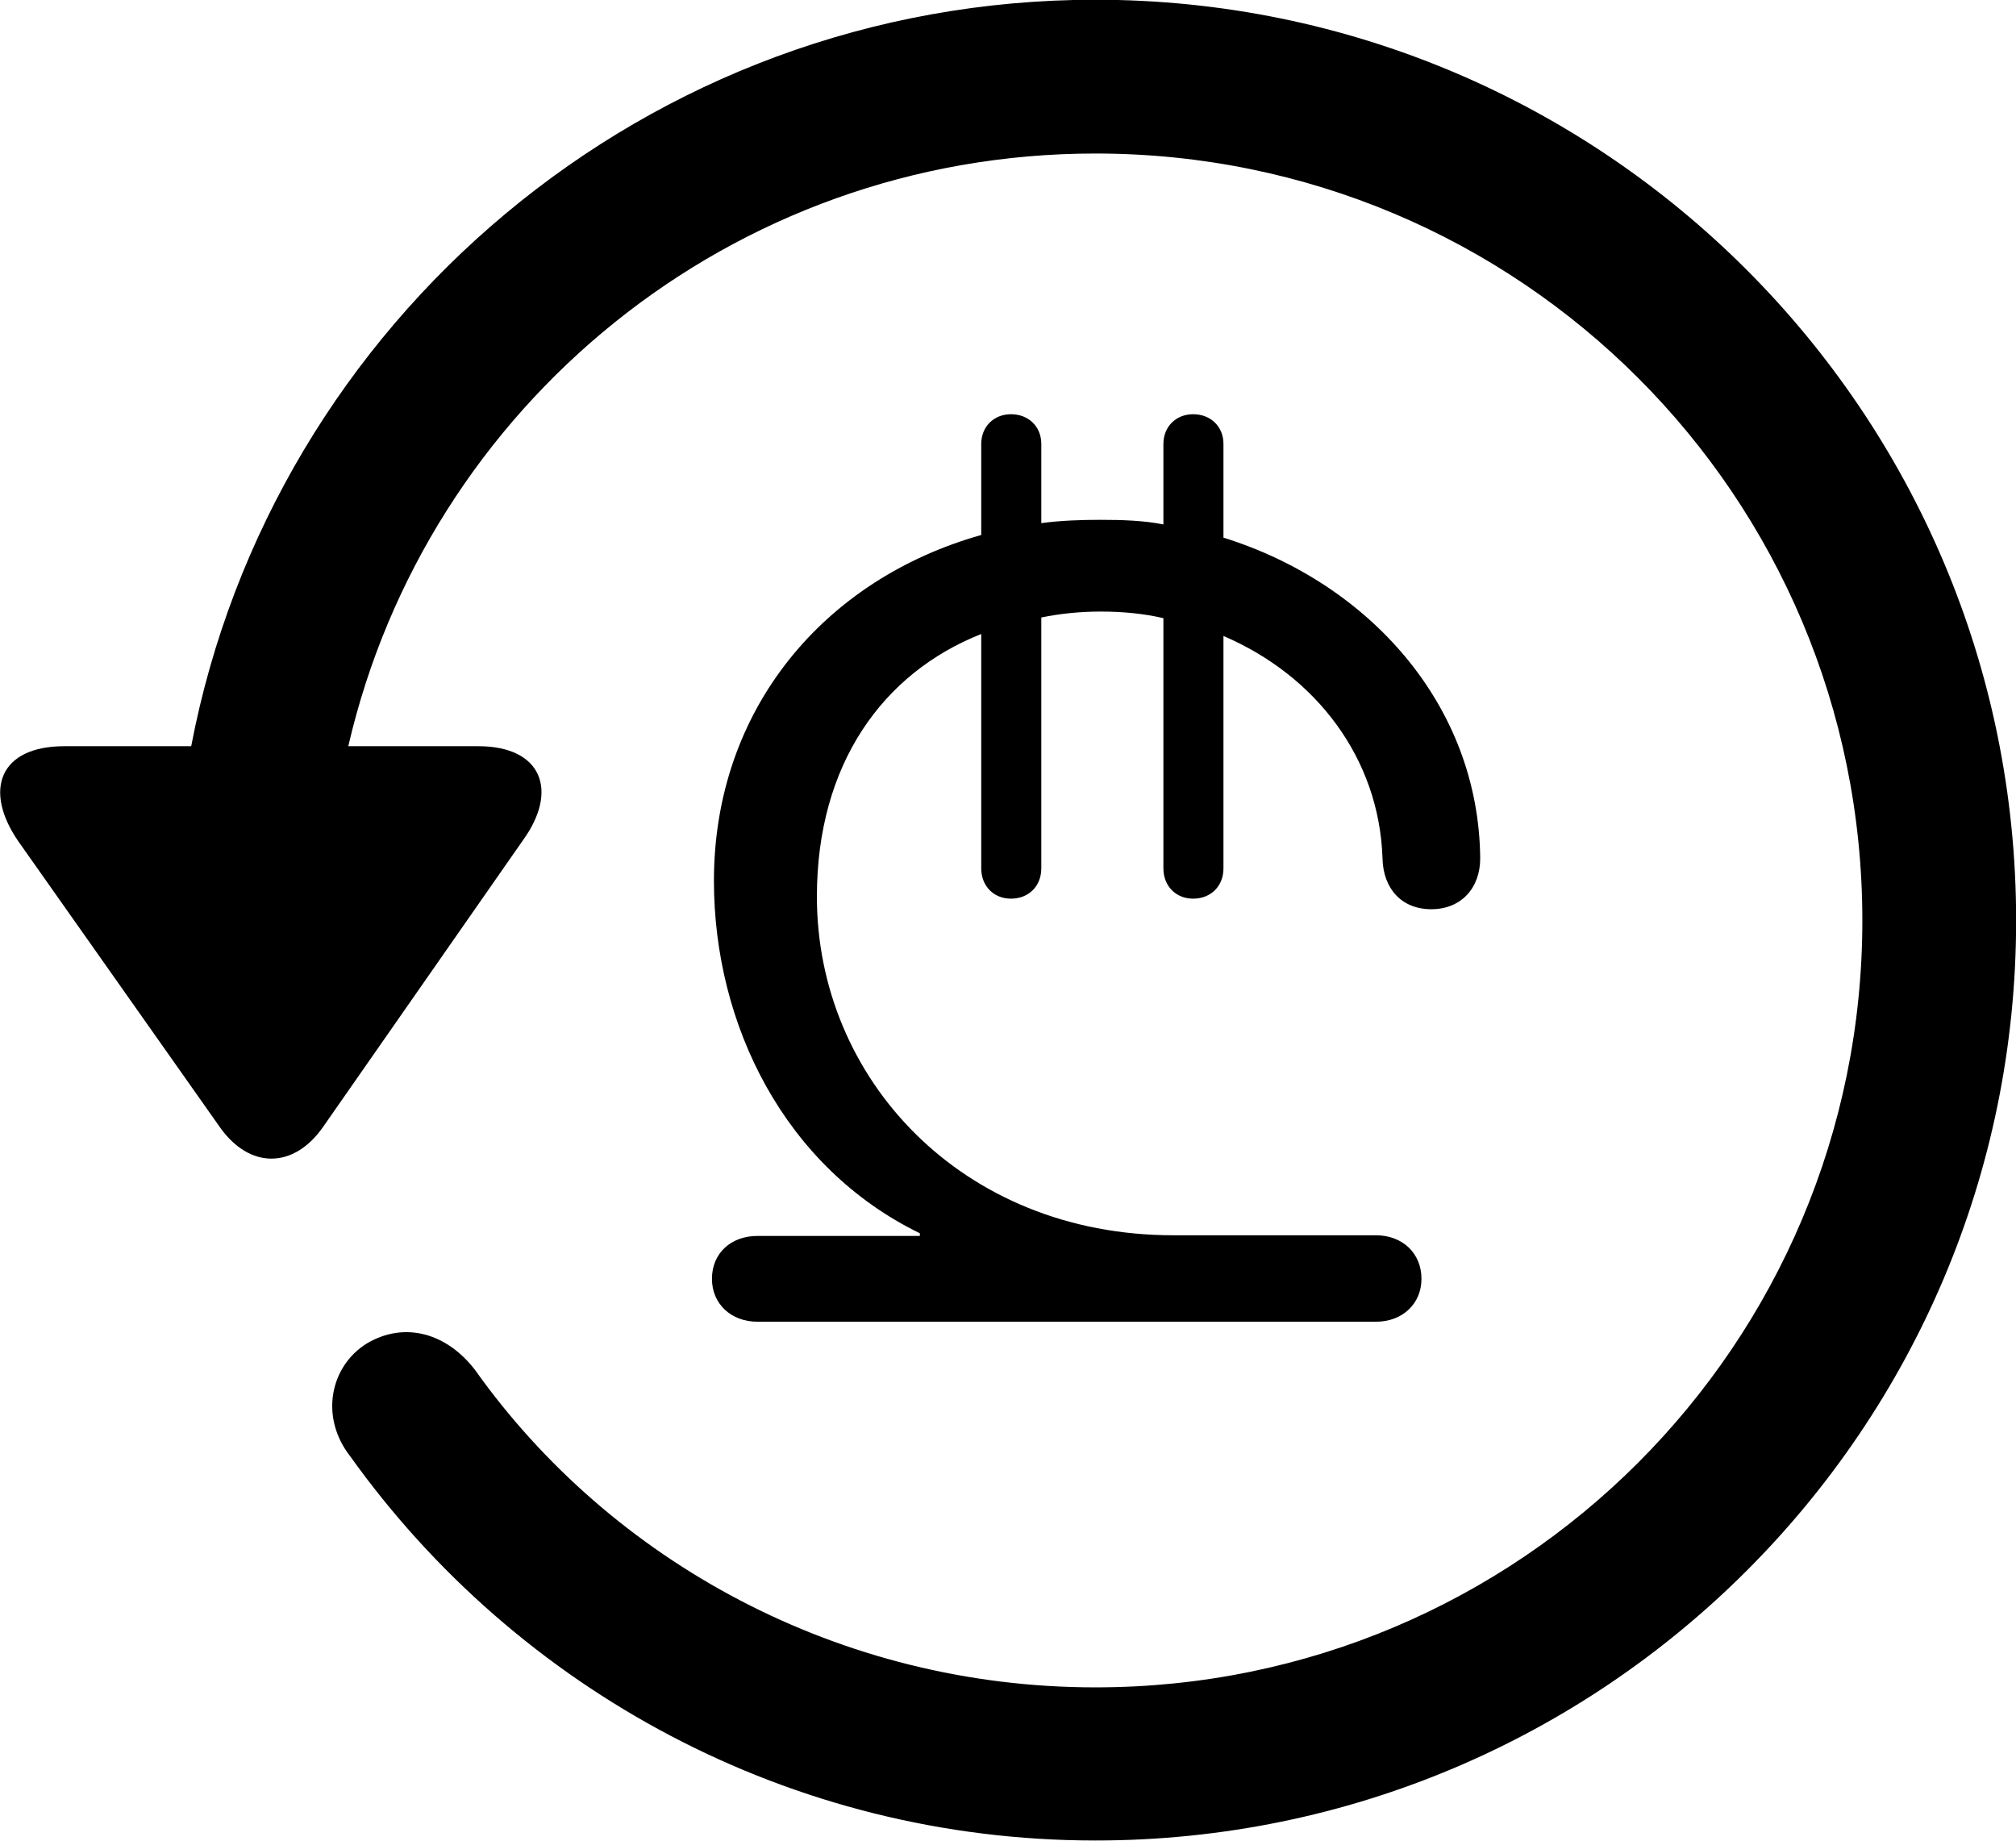 
<svg
    viewBox="0 0 30.545 27.891"
    xmlns="http://www.w3.org/2000/svg"
>
    <path
        fill="inherit"
        d="M0.977 11.306C-0.013 11.306 -0.253 11.976 0.277 12.746L3.337 17.086C3.787 17.716 4.447 17.706 4.887 17.086L7.927 12.726C8.467 11.976 8.207 11.306 7.247 11.306H5.277C6.467 6.156 11.077 2.326 16.597 2.326C23.027 2.326 28.217 7.516 28.217 13.946C28.217 20.366 23.027 25.566 16.597 25.566C12.717 25.566 9.257 23.656 7.197 20.756C6.767 20.196 6.127 20.016 5.557 20.356C5.007 20.696 4.837 21.466 5.307 22.066C7.837 25.606 11.977 27.886 16.597 27.886C24.297 27.886 30.547 21.646 30.547 13.946C30.547 6.246 24.297 -0.004 16.597 -0.004C9.807 -0.004 4.127 4.866 2.897 11.306ZM11.477 20.026H20.847C21.247 20.026 21.537 19.756 21.537 19.376C21.537 18.986 21.247 18.716 20.847 18.716H17.777C14.567 18.716 12.377 16.336 12.377 13.586C12.377 11.576 13.377 10.196 14.867 9.606V13.156C14.867 13.426 15.057 13.616 15.317 13.616C15.587 13.616 15.777 13.426 15.777 13.156V9.356C16.067 9.296 16.367 9.266 16.677 9.266C17.007 9.266 17.327 9.296 17.627 9.366V13.156C17.627 13.426 17.817 13.616 18.077 13.616C18.347 13.616 18.537 13.426 18.537 13.156V9.636C19.937 10.236 20.897 11.486 20.947 13.006C20.957 13.466 21.237 13.776 21.687 13.776C22.137 13.776 22.427 13.456 22.427 13.006C22.407 10.686 20.747 8.836 18.537 8.146V6.726C18.537 6.466 18.347 6.276 18.077 6.276C17.817 6.276 17.627 6.466 17.627 6.726V7.946C17.327 7.886 16.997 7.876 16.677 7.876C16.377 7.876 16.077 7.886 15.777 7.926V6.726C15.777 6.466 15.587 6.276 15.317 6.276C15.057 6.276 14.867 6.466 14.867 6.726V8.106C12.487 8.776 10.817 10.746 10.817 13.346C10.817 15.526 11.887 17.686 13.937 18.686V18.726H11.477C11.077 18.726 10.787 18.986 10.787 19.376C10.787 19.756 11.077 20.026 11.477 20.026Z"
        fillRule="evenodd"
        clipRule="evenodd"
    />
</svg>
        